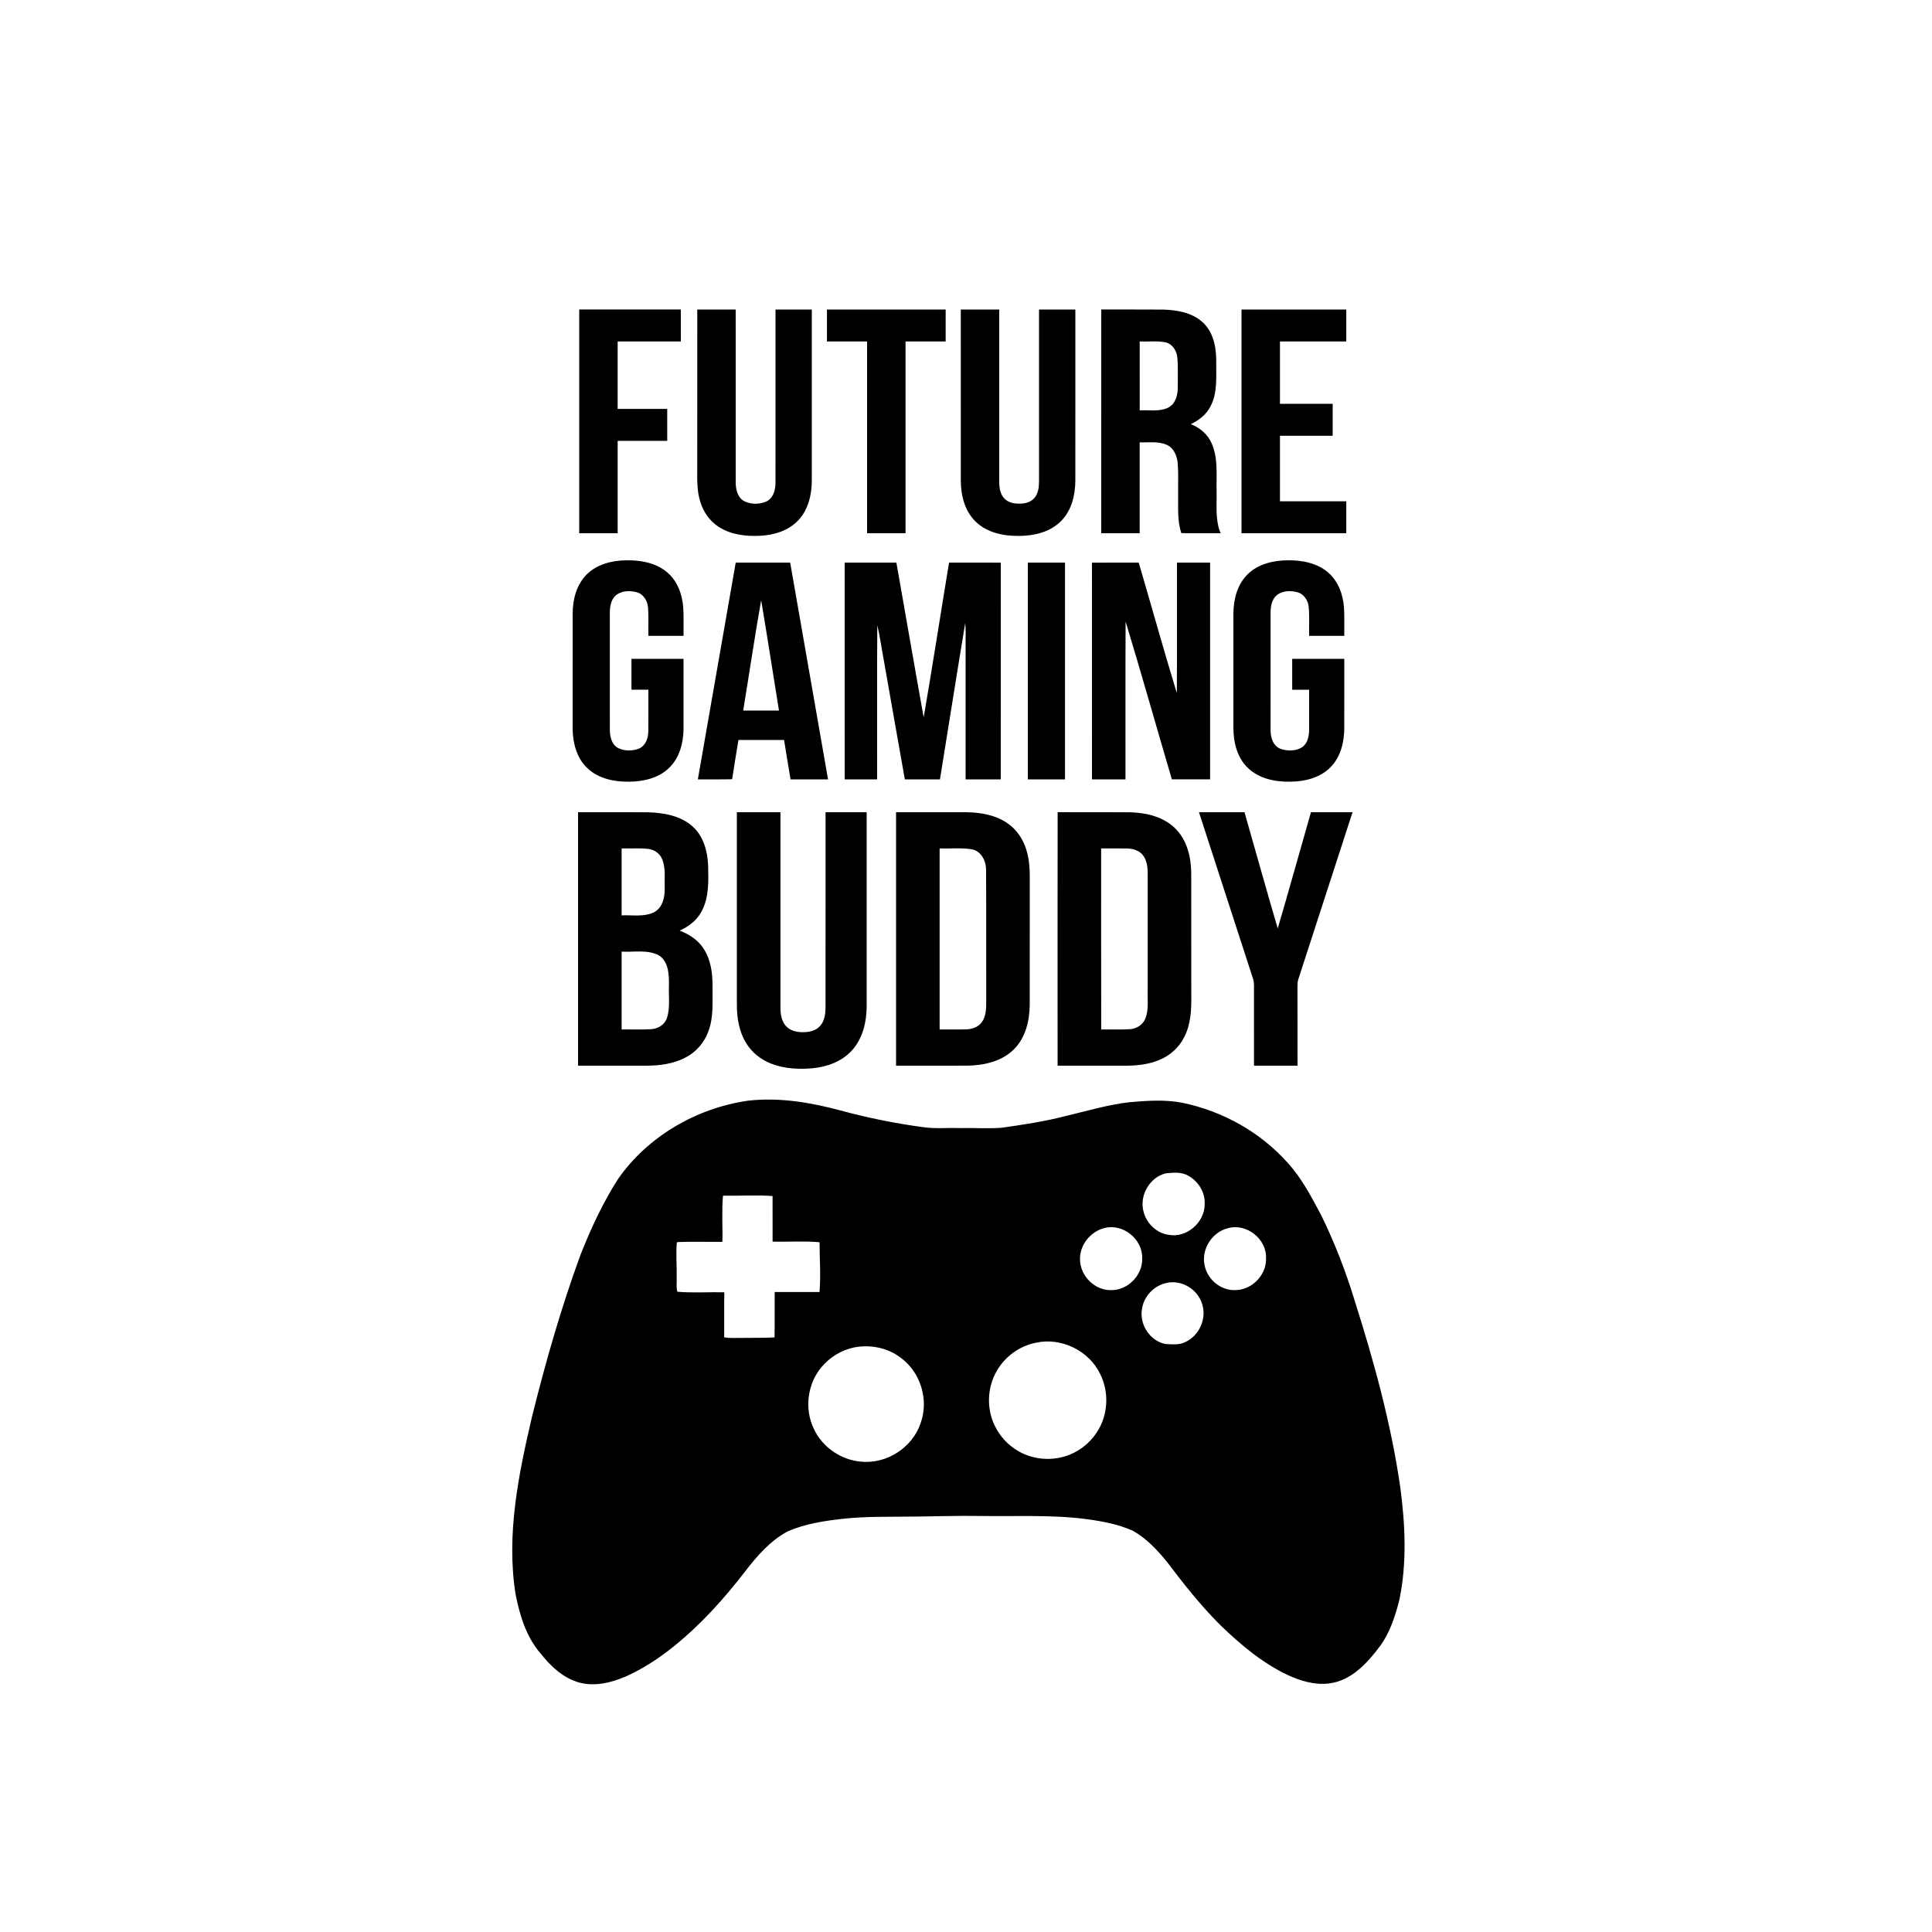 <?xml version="1.0" encoding="UTF-8" ?>
<!DOCTYPE svg PUBLIC "-//W3C//DTD SVG 1.1//EN" "http://www.w3.org/Graphics/SVG/1.1/DTD/svg11.dtd">
<svg width="1250pt" height="1250pt" viewBox="0 0 1250 1250" version="1.1" xmlns="http://www.w3.org/2000/svg">
<g id="#000000ff">
<path fill="#000000" opacity="1.00" d=" M 374.76 200.25 C 396.67 200.25 418.58 200.26 440.49 200.24 C 440.52 207.14 440.50 214.04 440.50 220.94 C 426.87 220.94 413.25 220.93 399.63 220.94 C 399.61 235.48 399.63 250.01 399.62 264.55 C 410.31 264.57 421.00 264.56 431.69 264.55 C 431.72 271.45 431.69 278.34 431.70 285.24 C 421.01 285.27 410.32 285.24 399.63 285.25 C 399.61 305.16 399.62 325.07 399.63 344.99 C 391.34 345.01 383.04 345.00 374.75 344.99 C 374.75 296.75 374.74 248.50 374.76 200.25 Z" />
<path fill="#000000" opacity="1.00" d=" M 451.13 200.25 C 459.42 200.25 467.70 200.25 475.99 200.25 C 476.02 237.51 475.98 274.77 476.01 312.03 C 475.96 316.62 477.22 322.01 481.62 324.31 C 485.93 326.40 491.25 326.41 495.64 324.56 C 500.36 322.44 501.81 316.83 501.74 312.08 C 501.77 274.81 501.73 237.53 501.76 200.25 C 509.58 200.25 517.41 200.25 525.24 200.25 C 525.25 237.17 525.26 274.10 525.24 311.02 C 525.20 320.12 522.95 329.75 516.56 336.55 C 510.34 343.28 501.03 346.14 492.10 346.63 C 482.82 347.15 472.98 346.03 465.02 340.89 C 459.01 337.07 454.82 330.83 452.91 324.03 C 450.95 317.56 451.07 310.74 451.12 304.05 C 451.13 269.45 451.12 234.85 451.13 200.25 Z" />
<path fill="#000000" opacity="1.00" d=" M 535.04 200.25 C 560.64 200.26 586.24 200.25 611.84 200.25 C 611.85 207.14 611.84 214.04 611.84 220.93 C 603.19 220.94 594.53 220.93 585.88 220.94 C 585.87 262.29 585.87 303.64 585.88 344.99 C 577.58 345.00 569.29 345.00 561.00 345.00 C 560.99 303.65 561.01 262.29 561.00 220.94 C 552.34 220.93 543.69 220.94 535.03 220.94 C 535.03 214.04 535.02 207.14 535.04 200.25 Z" />
<path fill="#000000" opacity="1.00" d=" M 621.63 200.25 C 629.92 200.26 638.21 200.24 646.50 200.26 C 646.50 237.49 646.50 274.72 646.50 311.95 C 646.54 315.81 647.19 320.08 650.13 322.87 C 653.29 325.83 657.98 326.15 662.08 325.70 C 665.47 325.35 668.86 323.57 670.45 320.45 C 672.52 316.65 672.23 312.18 672.26 307.99 C 672.24 272.08 672.25 236.17 672.25 200.25 C 680.08 200.25 687.91 200.25 695.75 200.25 C 695.74 237.17 695.76 274.09 695.74 311.00 C 695.71 320.45 693.25 330.51 686.31 337.31 C 679.19 344.42 668.74 346.74 658.98 346.75 C 649.17 346.82 638.63 344.63 631.36 337.59 C 624.22 330.80 621.67 320.58 621.64 311.02 C 621.61 274.10 621.62 237.17 621.63 200.25 Z" />
<path fill="#000000" opacity="1.00" d=" M 712.51 200.25 C 725.98 200.29 739.45 200.18 752.93 200.30 C 762.30 200.62 772.56 202.55 779.28 209.65 C 785.65 216.37 787.04 226.12 786.90 235.03 C 786.81 244.43 787.74 254.48 783.10 263.07 C 780.46 268.30 775.63 271.95 770.44 274.43 C 776.33 276.73 781.54 281.06 784.00 286.99 C 788.26 296.75 786.88 307.64 787.13 317.98 C 787.36 327.01 786.10 336.47 789.76 345.01 C 781.28 344.95 772.81 345.09 764.34 344.93 C 761.57 336.91 762.41 328.33 762.25 320.01 C 762.13 313.32 762.52 306.62 762.01 299.96 C 761.61 295.22 759.66 290.01 755.07 287.89 C 749.54 285.32 743.26 286.41 737.37 286.20 C 737.38 305.80 737.38 325.40 737.37 345.00 C 729.08 345.00 720.79 345.00 712.50 345.00 C 712.50 296.75 712.49 248.50 712.51 200.25 M 737.38 220.94 C 737.38 235.80 737.36 250.65 737.39 265.50 C 743.48 265.19 750.02 266.49 755.74 263.78 C 760.42 261.49 762.00 255.90 762.00 251.05 C 761.95 244.45 762.32 237.82 761.72 231.24 C 761.28 226.83 758.48 222.37 753.90 221.44 C 748.46 220.45 742.88 221.13 737.38 220.94 Z" />
<path fill="#000000" opacity="1.00" d=" M 803.25 200.25 C 825.85 200.25 848.44 200.25 871.04 200.25 C 871.05 207.15 871.05 214.04 871.04 220.93 C 856.74 220.95 842.43 220.93 828.13 220.94 C 828.12 234.38 828.12 247.81 828.13 261.25 C 839.49 261.26 850.86 261.25 862.23 261.25 C 862.24 268.15 862.23 275.04 862.23 281.93 C 850.86 281.95 839.50 281.93 828.13 281.94 C 828.12 296.07 828.12 310.20 828.13 324.32 C 842.43 324.34 856.73 324.32 871.04 324.33 C 871.05 331.22 871.05 338.11 871.04 345.01 C 848.44 345.02 825.85 345.03 803.25 345.00 C 803.25 296.75 803.25 248.50 803.25 200.25 Z" />
<path fill="#000000" opacity="1.00" d=" M 379.66 371.62 C 386.27 365.02 395.92 362.67 405.01 362.52 C 414.34 362.32 424.35 364.06 431.65 370.29 C 438.29 375.86 441.43 384.56 442.05 393.02 C 442.45 399.14 442.17 405.27 442.25 411.40 C 434.67 411.41 427.09 411.40 419.51 411.41 C 419.36 405.29 419.77 399.16 419.28 393.06 C 418.95 388.71 416.29 384.29 411.87 383.16 C 407.38 382.00 401.96 382.12 398.30 385.31 C 395.10 388.24 394.56 392.85 394.55 396.96 C 394.57 421.96 394.55 446.96 394.57 471.96 C 394.51 476.45 395.68 481.75 400.01 484.02 C 404.12 486.01 409.17 486.00 413.40 484.34 C 417.80 482.48 419.46 477.39 419.46 472.95 C 419.55 464.05 419.48 455.15 419.49 446.24 C 415.84 446.25 412.19 446.25 408.55 446.25 C 408.54 439.58 408.53 432.91 408.56 426.25 C 419.78 426.26 431.01 426.25 442.24 426.25 C 442.24 441.48 442.28 456.72 442.23 471.95 C 442.09 480.93 439.56 490.45 432.90 496.83 C 426.10 503.46 416.26 505.69 407.04 505.76 C 397.45 505.88 387.14 503.81 380.00 496.97 C 372.99 490.36 370.50 480.36 370.50 471.02 C 370.50 446.36 370.49 421.70 370.51 397.04 C 370.55 387.91 372.95 378.19 379.66 371.62 Z" />
<path fill="#000000" opacity="1.00" d=" M 807.40 371.39 C 814.14 364.84 823.87 362.60 833.02 362.51 C 842.35 362.37 852.35 364.25 859.53 370.62 C 866.00 376.27 868.98 384.91 869.58 393.28 C 869.92 399.31 869.67 405.36 869.75 411.40 C 862.17 411.42 854.58 411.40 847.00 411.41 C 846.87 405.23 847.28 399.03 846.76 392.87 C 846.37 388.73 843.92 384.52 839.75 383.28 C 835.25 381.98 829.80 382.05 826.02 385.12 C 822.65 388.01 822.03 392.77 822.06 396.95 C 822.07 421.97 822.05 446.98 822.07 471.99 C 821.93 476.83 823.53 482.62 828.52 484.50 C 832.98 486.02 838.38 486.07 842.46 483.45 C 846.11 480.93 846.99 476.16 846.99 472.02 C 847.02 463.43 846.99 454.83 846.99 446.25 C 843.34 446.25 839.69 446.25 836.05 446.25 C 836.04 439.58 836.04 432.91 836.05 426.25 C 847.28 426.26 858.51 426.25 869.75 426.25 C 869.74 441.18 869.76 456.10 869.74 471.03 C 869.73 479.97 867.50 489.47 861.13 496.09 C 854.47 503.14 844.42 505.63 835.02 505.75 C 825.18 505.96 814.52 503.87 807.26 496.74 C 800.42 490.13 798.01 480.26 798.01 471.02 C 798.00 446.34 797.99 421.65 798.01 396.96 C 798.06 387.75 800.54 377.93 807.40 371.39 Z" />
<path fill="#000000" opacity="1.00" d=" M 476.01 364.00 C 487.75 364.00 499.49 364.00 511.24 364.00 C 519.42 410.75 527.59 457.50 535.74 504.25 C 527.66 504.26 519.57 504.22 511.49 504.27 C 510.00 495.78 508.71 487.25 507.28 478.75 C 497.44 478.75 487.61 478.74 477.78 478.75 C 476.42 487.22 474.93 495.68 473.70 504.17 C 466.30 504.34 458.90 504.21 451.51 504.25 C 459.66 457.50 467.83 410.75 476.01 364.00 M 480.84 459.74 C 488.56 459.75 496.28 459.74 504.00 459.75 C 500.14 435.95 496.47 412.12 492.47 388.35 C 488.25 412.08 484.76 435.96 480.84 459.74 Z" />
<path fill="#000000" opacity="1.00" d=" M 546.49 364.01 C 557.65 363.98 568.80 364.00 579.96 364.00 C 585.88 397.37 591.58 430.79 597.62 464.14 C 603.38 430.81 608.51 397.37 614.04 364.00 C 625.20 364.01 636.35 363.97 647.51 364.02 C 647.48 410.76 647.53 457.51 647.49 504.25 C 639.91 504.25 632.33 504.26 624.75 504.25 C 624.74 474.48 624.76 444.72 624.75 414.96 C 624.71 411.00 624.92 407.03 624.50 403.09 C 618.89 436.78 613.64 470.54 608.15 504.25 C 600.58 504.26 593.01 504.23 585.44 504.27 C 580.88 478.85 576.47 453.41 571.96 427.98 C 570.45 420.17 569.46 412.25 567.61 404.51 C 567.35 437.75 567.58 471.00 567.50 504.25 C 560.50 504.25 553.50 504.25 546.51 504.25 C 546.48 457.50 546.51 410.76 546.49 364.01 Z" />
<path fill="#000000" opacity="1.00" d=" M 665.00 364.00 C 673.02 364.00 681.04 363.99 689.06 364.00 C 689.06 410.75 689.07 457.50 689.06 504.25 C 681.04 504.25 673.02 504.25 665.00 504.25 C 664.99 457.50 665.00 410.75 665.00 364.00 Z" />
<path fill="#000000" opacity="1.00" d=" M 706.49 364.02 C 716.58 363.99 726.66 363.99 736.75 364.01 C 745.01 392.14 752.85 420.42 761.41 448.46 C 761.62 420.31 761.43 392.15 761.50 364.00 C 768.64 364.00 775.79 364.00 782.94 364.00 C 782.93 410.75 782.94 457.50 782.93 504.25 C 774.69 504.25 766.44 504.26 758.20 504.24 C 748.17 470.23 738.58 436.07 728.27 402.15 C 728.07 436.18 728.25 470.21 728.18 504.25 C 720.96 504.26 713.73 504.25 706.51 504.25 C 706.48 457.51 706.51 410.76 706.49 364.02 Z" />
<path fill="#000000" opacity="1.00" d=" M 775.73 525.51 C 785.55 525.49 795.37 525.49 805.19 525.51 C 812.39 550.55 819.30 575.69 826.69 600.68 C 834.06 575.69 840.99 550.56 848.18 525.51 C 857.15 525.49 866.12 525.49 875.09 525.51 C 863.37 561.63 851.64 597.75 839.92 633.87 C 839.52 635.20 839.47 636.60 839.47 638.00 C 839.53 655.16 839.49 672.33 839.50 689.50 C 830.11 689.51 820.72 689.49 811.33 689.51 C 811.30 673.68 811.31 657.85 811.32 642.03 C 811.27 639.10 811.63 636.08 810.71 633.25 C 799.03 597.34 787.37 561.43 775.73 525.51 Z" />
<path fill="#000000" opacity="1.00" d=" M 374.00 525.50 C 389.00 525.52 404.00 525.44 418.99 525.54 C 429.24 525.82 440.32 527.66 448.18 534.79 C 455.22 541.13 457.82 550.89 458.16 560.06 C 458.39 570.06 458.81 580.75 453.84 589.82 C 450.84 595.51 445.50 599.53 439.73 602.12 C 445.85 604.44 451.66 608.15 455.22 613.77 C 459.89 620.88 461.04 629.63 461.01 637.97 C 460.84 647.77 461.89 657.95 458.30 667.32 C 455.68 674.62 450.24 680.83 443.31 684.33 C 435.53 688.36 426.62 689.49 417.96 689.50 C 403.30 689.50 388.65 689.51 374.00 689.50 C 374.00 634.83 374.00 580.17 374.00 525.50 M 402.19 548.94 C 402.18 563.38 402.19 577.81 402.19 592.25 C 409.18 591.89 416.72 593.44 423.23 590.17 C 428.67 587.31 430.15 580.62 430.06 574.96 C 429.85 568.56 430.90 561.80 428.35 555.73 C 426.82 551.97 423.01 549.57 419.06 549.18 C 413.45 548.66 407.81 549.05 402.19 548.94 M 402.19 615.69 C 402.19 632.48 402.18 649.27 402.19 666.06 C 408.50 665.97 414.81 666.27 421.11 665.90 C 425.59 665.69 430.08 663.04 431.51 658.63 C 433.79 651.67 432.44 644.21 432.82 637.04 C 432.84 630.31 432.53 621.78 426.00 617.96 C 418.64 614.28 410.09 616.15 402.19 615.69 Z" />
<path fill="#000000" opacity="1.00" d=" M 476.75 525.50 C 486.15 525.49 495.54 525.50 504.94 525.50 C 504.94 567.66 504.93 609.82 504.94 651.98 C 504.97 656.06 505.59 660.49 508.35 663.69 C 510.94 666.73 515.11 667.77 518.97 667.82 C 523.16 667.93 527.84 667.04 530.70 663.69 C 533.49 660.47 534.07 656.03 534.12 651.94 C 534.13 609.79 534.12 567.65 534.13 525.50 C 542.99 525.49 551.86 525.51 560.73 525.49 C 560.76 567.34 560.75 609.19 560.74 651.04 C 560.69 661.13 558.25 671.77 551.34 679.45 C 544.94 686.70 535.32 690.23 525.89 691.14 C 516.80 691.99 507.37 691.48 498.81 688.12 C 492.29 685.58 486.52 681.01 482.85 675.02 C 478.21 667.57 476.73 658.61 476.75 649.96 C 476.75 608.47 476.74 566.99 476.75 525.50 Z" />
<path fill="#000000" opacity="1.00" d=" M 579.75 525.50 C 594.82 525.50 609.89 525.48 624.96 525.51 C 634.38 525.59 644.24 527.27 652.09 532.81 C 657.94 536.88 662.05 543.14 664.07 549.93 C 666.22 556.75 666.34 563.97 666.25 571.06 C 666.23 597.35 666.28 623.64 666.23 649.93 C 666.17 660.32 663.58 671.41 655.96 678.94 C 648.13 686.75 636.65 689.31 625.94 689.48 C 610.54 689.53 595.15 689.49 579.75 689.50 C 579.75 634.83 579.75 580.17 579.75 525.50 M 607.94 548.94 C 607.93 587.98 607.93 627.02 607.94 666.06 C 613.63 666.01 619.32 666.16 625.02 666.01 C 628.86 665.92 633.00 664.57 635.27 661.28 C 638.00 657.44 638.09 652.52 638.08 648.01 C 637.99 619.65 638.17 591.30 637.99 562.95 C 638.05 557.13 634.91 550.62 628.71 549.48 C 621.85 548.38 614.85 549.17 607.94 548.94 Z" />
<path fill="#000000" opacity="1.00" d=" M 684.27 689.51 C 684.25 634.83 684.21 580.15 684.29 525.48 C 699.87 525.55 715.45 525.42 731.03 525.54 C 741.65 525.78 753.01 528.45 760.67 536.28 C 768.12 543.79 770.65 554.75 770.73 565.02 C 770.78 591.34 770.73 617.65 770.75 643.96 C 770.94 653.13 770.46 662.71 766.18 671.02 C 762.84 677.78 756.87 683.06 749.90 685.86 C 742.69 688.86 734.77 689.57 727.04 689.51 C 712.78 689.50 698.52 689.50 684.27 689.51 M 712.44 548.95 C 712.47 588.00 712.37 627.04 712.49 666.09 C 718.70 665.92 724.93 666.31 731.14 665.88 C 735.40 665.57 739.57 662.99 741.10 658.88 C 743.43 652.89 742.28 646.31 742.56 640.05 C 742.56 615.01 742.56 589.96 742.56 564.92 C 742.53 560.72 741.96 556.16 739.10 552.88 C 736.61 550.01 732.66 549.02 729.00 548.97 C 723.48 548.86 717.96 548.96 712.44 548.95 Z" />
<path fill="#000000" opacity="1.00" d=" M 484.17 712.12 C 504.28 709.86 524.51 713.27 543.90 718.50 C 561.39 723.22 579.17 726.84 597.12 729.25 C 605.03 730.42 613.04 729.59 621.01 729.86 C 630.04 729.64 639.09 730.35 648.11 729.65 C 661.85 727.69 675.62 725.64 689.08 722.17 C 702.99 718.89 716.77 714.69 731.02 713.10 C 742.29 712.14 753.74 711.31 764.93 713.49 C 791.10 718.86 815.65 732.58 833.40 752.64 C 842.40 762.56 848.56 774.55 854.83 786.28 C 863.45 803.84 870.53 822.16 876.27 840.86 C 888.85 880.48 899.96 920.75 905.93 961.95 C 909.20 986.31 910.41 1011.33 905.29 1035.54 C 902.62 1045.87 899.24 1056.29 892.89 1065.00 C 884.72 1075.95 874.33 1087.37 860.01 1089.17 C 850.78 1090.37 841.58 1087.62 833.28 1083.79 C 816.74 1076.01 802.62 1064.06 789.56 1051.45 C 776.96 1038.92 765.93 1024.94 755.23 1010.79 C 748.82 1002.89 741.69 995.19 732.67 990.26 C 723.35 986.15 713.22 984.26 703.18 982.90 C 680.57 979.89 657.73 981.23 634.99 980.84 C 619.66 980.55 604.34 981.16 589.01 981.24 C 574.26 981.44 559.47 981.02 544.78 982.72 C 532.85 984.06 520.76 985.96 509.68 990.77 C 498.09 996.97 489.36 1007.21 481.48 1017.50 C 468.05 1034.87 453.20 1051.30 436.06 1065.10 C 426.65 1072.71 416.46 1079.42 405.42 1084.44 C 396.00 1088.55 385.34 1091.33 375.12 1088.70 C 364.44 1085.91 356.15 1077.87 349.47 1069.47 C 340.46 1058.90 336.32 1045.21 333.64 1031.84 C 327.36 993.10 335.48 953.99 344.27 916.32 C 353.09 880.97 363.09 845.87 375.67 811.65 C 382.32 794.75 390.07 778.18 399.84 762.84 C 419.18 735.09 450.86 716.83 484.17 712.12 M 754.24 759.15 C 744.16 761.61 737.42 772.83 739.63 782.89 C 741.18 790.88 747.85 797.77 756.03 798.91 C 767.74 801.21 779.58 790.78 779.43 779.01 C 779.80 771.63 775.46 764.47 769.12 760.88 C 764.70 758.09 759.19 758.63 754.24 759.15 M 467.38 803.46 C 457.73 803.58 448.06 803.23 438.42 803.60 L 437.89 804.02 C 437.25 811.64 437.98 819.32 437.81 826.97 C 437.98 829.88 437.38 832.92 438.24 835.75 C 448.29 836.62 458.52 835.89 468.64 836.10 C 468.47 845.81 468.61 855.52 468.55 865.23 C 472.66 866.03 476.87 865.51 481.03 865.62 C 487.73 865.48 494.45 865.69 501.14 865.29 C 501.29 855.50 501.15 845.72 501.22 835.94 C 510.88 835.93 520.55 835.93 530.22 835.94 C 531.13 825.25 530.26 814.45 530.27 803.72 C 520.19 802.81 509.99 803.58 499.87 803.32 C 499.85 793.49 499.89 783.65 499.85 773.82 C 489.19 773.04 478.46 773.80 467.77 773.60 C 466.88 783.50 467.64 793.51 467.38 803.46 M 714.42 794.59 C 705.44 796.84 698.43 805.66 698.77 815.00 C 698.93 825.53 708.34 835.03 719.00 834.71 C 729.88 834.83 739.43 824.83 739.00 814.00 C 739.32 801.67 726.40 791.29 714.42 794.59 M 794.47 794.64 C 784.11 797.17 776.98 808.47 779.44 818.92 C 781.35 828.22 790.46 835.46 800.03 834.65 C 810.49 834.22 819.56 824.52 819.11 814.03 C 819.65 801.65 806.43 791.20 794.47 794.64 M 754.21 830.19 C 746.35 832.03 739.93 838.98 738.86 847.00 C 737.09 856.96 744.09 867.71 754.13 869.58 C 758.46 869.76 763.14 870.35 767.12 868.19 C 775.90 864.08 780.74 853.28 777.87 843.99 C 775.13 834.15 764.20 827.55 754.21 830.19 M 670.46 868.70 C 659.83 870.72 650.26 877.57 644.92 886.98 C 638.70 897.61 638.19 911.34 643.59 922.41 C 646.90 929.32 652.36 935.20 659.04 938.98 C 668.96 944.70 681.53 945.46 692.12 941.16 C 700.17 937.93 707.00 931.81 711.15 924.21 C 717.06 913.53 717.29 899.94 711.85 889.03 C 704.67 873.99 686.77 865.14 670.46 868.70 M 552.45 871.81 C 544.34 873.57 536.86 878.09 531.55 884.49 C 522.34 895.34 520.34 911.60 526.53 924.41 C 531.96 936.19 543.94 944.52 556.85 945.66 C 573.43 947.48 590.31 936.70 595.59 920.87 C 601.17 905.85 595.62 887.63 582.57 878.32 C 574.09 871.84 562.83 869.79 552.45 871.81 Z" />
</g>
</svg>

